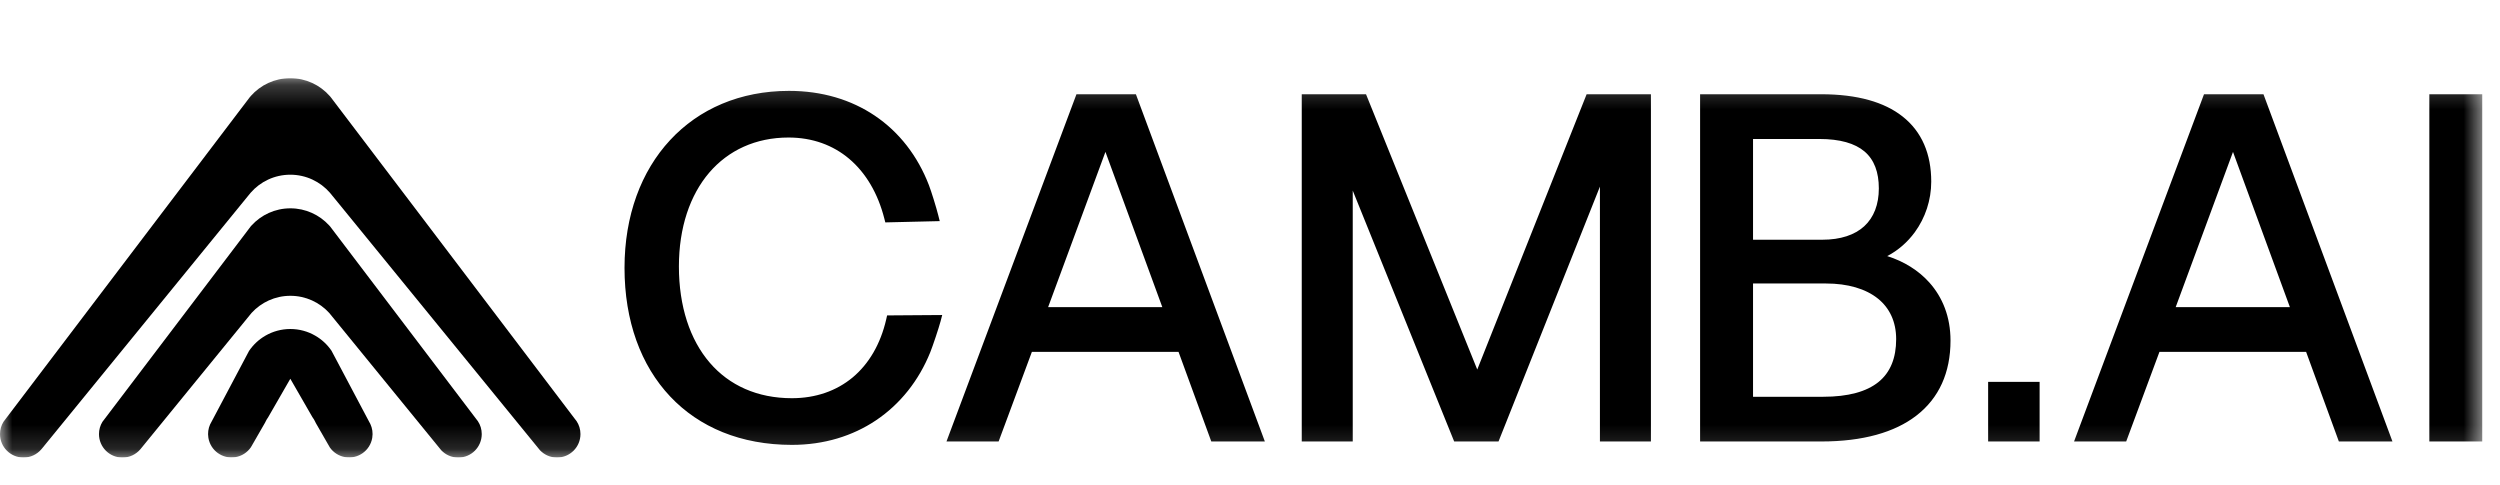 <?xml version="1.0" ?>
<svg xmlns="http://www.w3.org/2000/svg" viewBox="0 0 103 20" fill="none">
	<g clip-path="url(#clip0_2202_3085)">
		<g clip-path="url(#clip1_2202_3085)">
			<g clip-path="url(#clip2_2202_3085)">
				<mask id="mask0_2202_3085" maskUnits="userSpaceOnUse" x="0" y="3" width="103" height="16" mask-type="luminance">
					<path d="M102.379 3.221H0V18.851H102.379V3.221Z" fill="white"/>
				</mask>
				<g mask="url(#mask0_2202_3085)">
					<path d="M36.085 17.321C35.128 17.961 33.958 18.329 32.626 18.329C30.52 18.329 28.807 17.602 27.613 16.337C26.402 15.055 25.73 13.222 25.73 11.037C25.73 8.878 26.417 7.057 27.607 5.774C28.799 4.487 30.493 3.744 32.507 3.744C33.872 3.744 35.068 4.11 36.041 4.765C37.044 5.44 37.807 6.422 38.272 7.63C38.323 7.764 38.398 7.988 38.468 8.215C38.544 8.461 38.617 8.711 38.654 8.86L38.717 9.11L36.475 9.163L36.434 9.003C36.172 7.972 35.674 7.122 34.982 6.539C34.321 5.982 33.477 5.666 32.487 5.666C31.133 5.666 30.008 6.194 29.221 7.112C28.425 8.043 27.971 9.377 27.971 10.977C27.971 12.621 28.424 13.995 29.246 14.948C30.044 15.874 31.197 16.406 32.626 16.406C33.605 16.406 34.462 16.106 35.131 15.549C35.794 14.994 36.277 14.183 36.513 13.154L36.549 12.995L38.819 12.979L38.751 13.24C38.715 13.376 38.635 13.628 38.552 13.879C38.467 14.133 38.379 14.384 38.327 14.513C37.858 15.675 37.091 16.648 36.085 17.321ZM102.062 18.189H100.089V3.883H102.268V18.189H102.062ZM90.949 3.883H93.255C95.028 8.651 96.798 13.42 98.569 18.189H96.361L95.012 14.498H88.969L87.599 18.189H85.451L90.805 3.883H90.947H90.949ZM92 6.257L89.638 12.655H94.344L91.999 6.257H92ZM83.825 18.189H81.911V15.732H84.032V18.189H83.825ZM75.034 18.189H70.044V3.883H75.034C76.528 3.883 77.634 4.208 78.379 4.794C79.185 5.426 79.567 6.348 79.567 7.484C79.567 8.244 79.322 8.976 78.888 9.57C78.592 9.973 78.208 10.313 77.754 10.551C78.439 10.768 79.036 11.134 79.486 11.636C80.034 12.247 80.361 13.054 80.361 14.033C80.361 15.349 79.889 16.404 78.952 17.125C78.061 17.813 76.752 18.189 75.034 18.189ZM72.225 11.68V16.347H75.114C76.151 16.347 76.9 16.135 77.389 15.743C77.887 15.343 78.122 14.742 78.122 13.973C78.122 13.252 77.849 12.689 77.374 12.305C76.867 11.896 76.126 11.68 75.233 11.68L72.225 11.68ZM72.225 5.726V9.877H75.074C75.837 9.877 76.417 9.677 76.805 9.323C77.204 8.958 77.408 8.421 77.408 7.762C77.408 7.099 77.221 6.581 76.815 6.238C76.421 5.906 75.811 5.726 74.955 5.726L72.225 5.726ZM61.599 18.189H59.912L55.733 7.852V18.189H53.632V3.883H56.28L60.863 15.225L65.369 3.883H68.018V18.189H65.917V7.688L61.739 18.189H61.599ZM44.492 3.883H46.799C48.572 8.651 50.342 13.42 52.112 18.189H49.905L48.556 14.498H42.513L41.143 18.189H38.995L44.35 3.883H44.492ZM45.544 6.257L43.182 12.655H47.888L45.544 6.257Z" fill="#000"/>
					<path fill-rule="evenodd" clip-rule="evenodd" d="M8.716 17.373L8.657 17.485C8.582 17.651 8.554 17.841 8.585 18.036C8.671 18.563 9.168 18.921 9.695 18.835C9.966 18.791 10.193 18.637 10.336 18.428L10.414 18.294L10.923 17.409C10.926 17.401 10.93 17.394 10.933 17.387C10.965 17.318 11.003 17.253 11.047 17.193L11.961 15.605L12.869 17.182C12.917 17.246 12.958 17.314 12.992 17.387C12.997 17.398 13.002 17.41 13.007 17.421L13.503 18.284L13.592 18.438C13.736 18.643 13.96 18.791 14.226 18.835C14.754 18.921 15.251 18.563 15.337 18.037C15.37 17.836 15.339 17.64 15.258 17.469L15.215 17.389L13.877 14.863L13.729 14.585L13.656 14.447C13.482 14.194 13.253 13.981 12.985 13.828C12.684 13.654 12.334 13.555 11.962 13.555C11.589 13.555 11.239 13.655 10.938 13.828C10.667 13.984 10.435 14.2 10.26 14.459L10.053 14.85L8.716 17.374L8.716 17.373Z" fill="#000"/>
					<path fill-rule="evenodd" clip-rule="evenodd" d="M1.738 18.47L10.236 8.052C10.265 8.014 10.295 7.977 10.326 7.942C10.723 7.486 11.308 7.198 11.96 7.198C12.612 7.198 13.197 7.486 13.595 7.943C13.625 7.978 13.654 8.013 13.682 8.05L13.996 8.434L22.154 18.436L22.247 18.55C22.423 18.735 22.672 18.851 22.948 18.851C23.482 18.851 23.915 18.418 23.915 17.884C23.915 17.689 23.858 17.508 23.759 17.357L23.675 17.247L16.928 8.354L15.546 6.534L15.406 6.349L13.995 4.49L13.633 4.012C13.616 3.991 13.598 3.971 13.581 3.951C13.184 3.503 12.604 3.221 11.959 3.221C11.313 3.221 10.734 3.503 10.337 3.951C10.319 3.97 10.303 3.99 10.286 4.011L10.181 4.15L9.923 4.489L8.509 6.353L8.372 6.534L6.987 8.358L0.258 17.226L0.142 17.379C0.052 17.526 0 17.699 0 17.884C0 18.418 0.433 18.851 0.967 18.851C1.259 18.851 1.52 18.722 1.697 18.518L1.737 18.47H1.738Z" fill="#000"/>
					<path fill-rule="evenodd" clip-rule="evenodd" d="M10.154 9.56L4.337 17.226L4.22 17.38C4.13 17.527 4.078 17.7 4.078 17.884C4.078 18.419 4.511 18.852 5.045 18.852C5.337 18.852 5.598 18.722 5.775 18.519L5.814 18.472L10.365 12.892C10.761 12.459 11.331 12.187 11.964 12.187C12.598 12.187 13.168 12.459 13.564 12.893L18.087 18.437L18.179 18.55C18.356 18.736 18.605 18.852 18.881 18.852C19.415 18.852 19.848 18.419 19.848 17.884C19.848 17.69 19.791 17.508 19.691 17.357L19.608 17.247L13.6 9.329C13.587 9.314 13.574 9.299 13.56 9.285C13.164 8.854 12.596 8.583 11.964 8.583C11.331 8.583 10.761 8.855 10.365 9.288C10.353 9.301 10.341 9.314 10.329 9.328L10.154 9.56Z" fill="#000"/>
				</g>
			</g>
		</g>
	</g>
	<defs>
		<clipPath id="clip0_2202_3085">
			<rect width="102.9" height="15.631" fill="white" transform="translate(0 3.219)"/>
		</clipPath>
		<clipPath id="clip1_2202_3085">
			<rect width="102.9" height="15.631" fill="white" transform="translate(0 3.219)"/>
		</clipPath>
		<clipPath id="clip2_2202_3085">
			<rect width="102.9" height="15.63" fill="white" transform="translate(0 3.221)"/>
		</clipPath>
	</defs>
</svg>